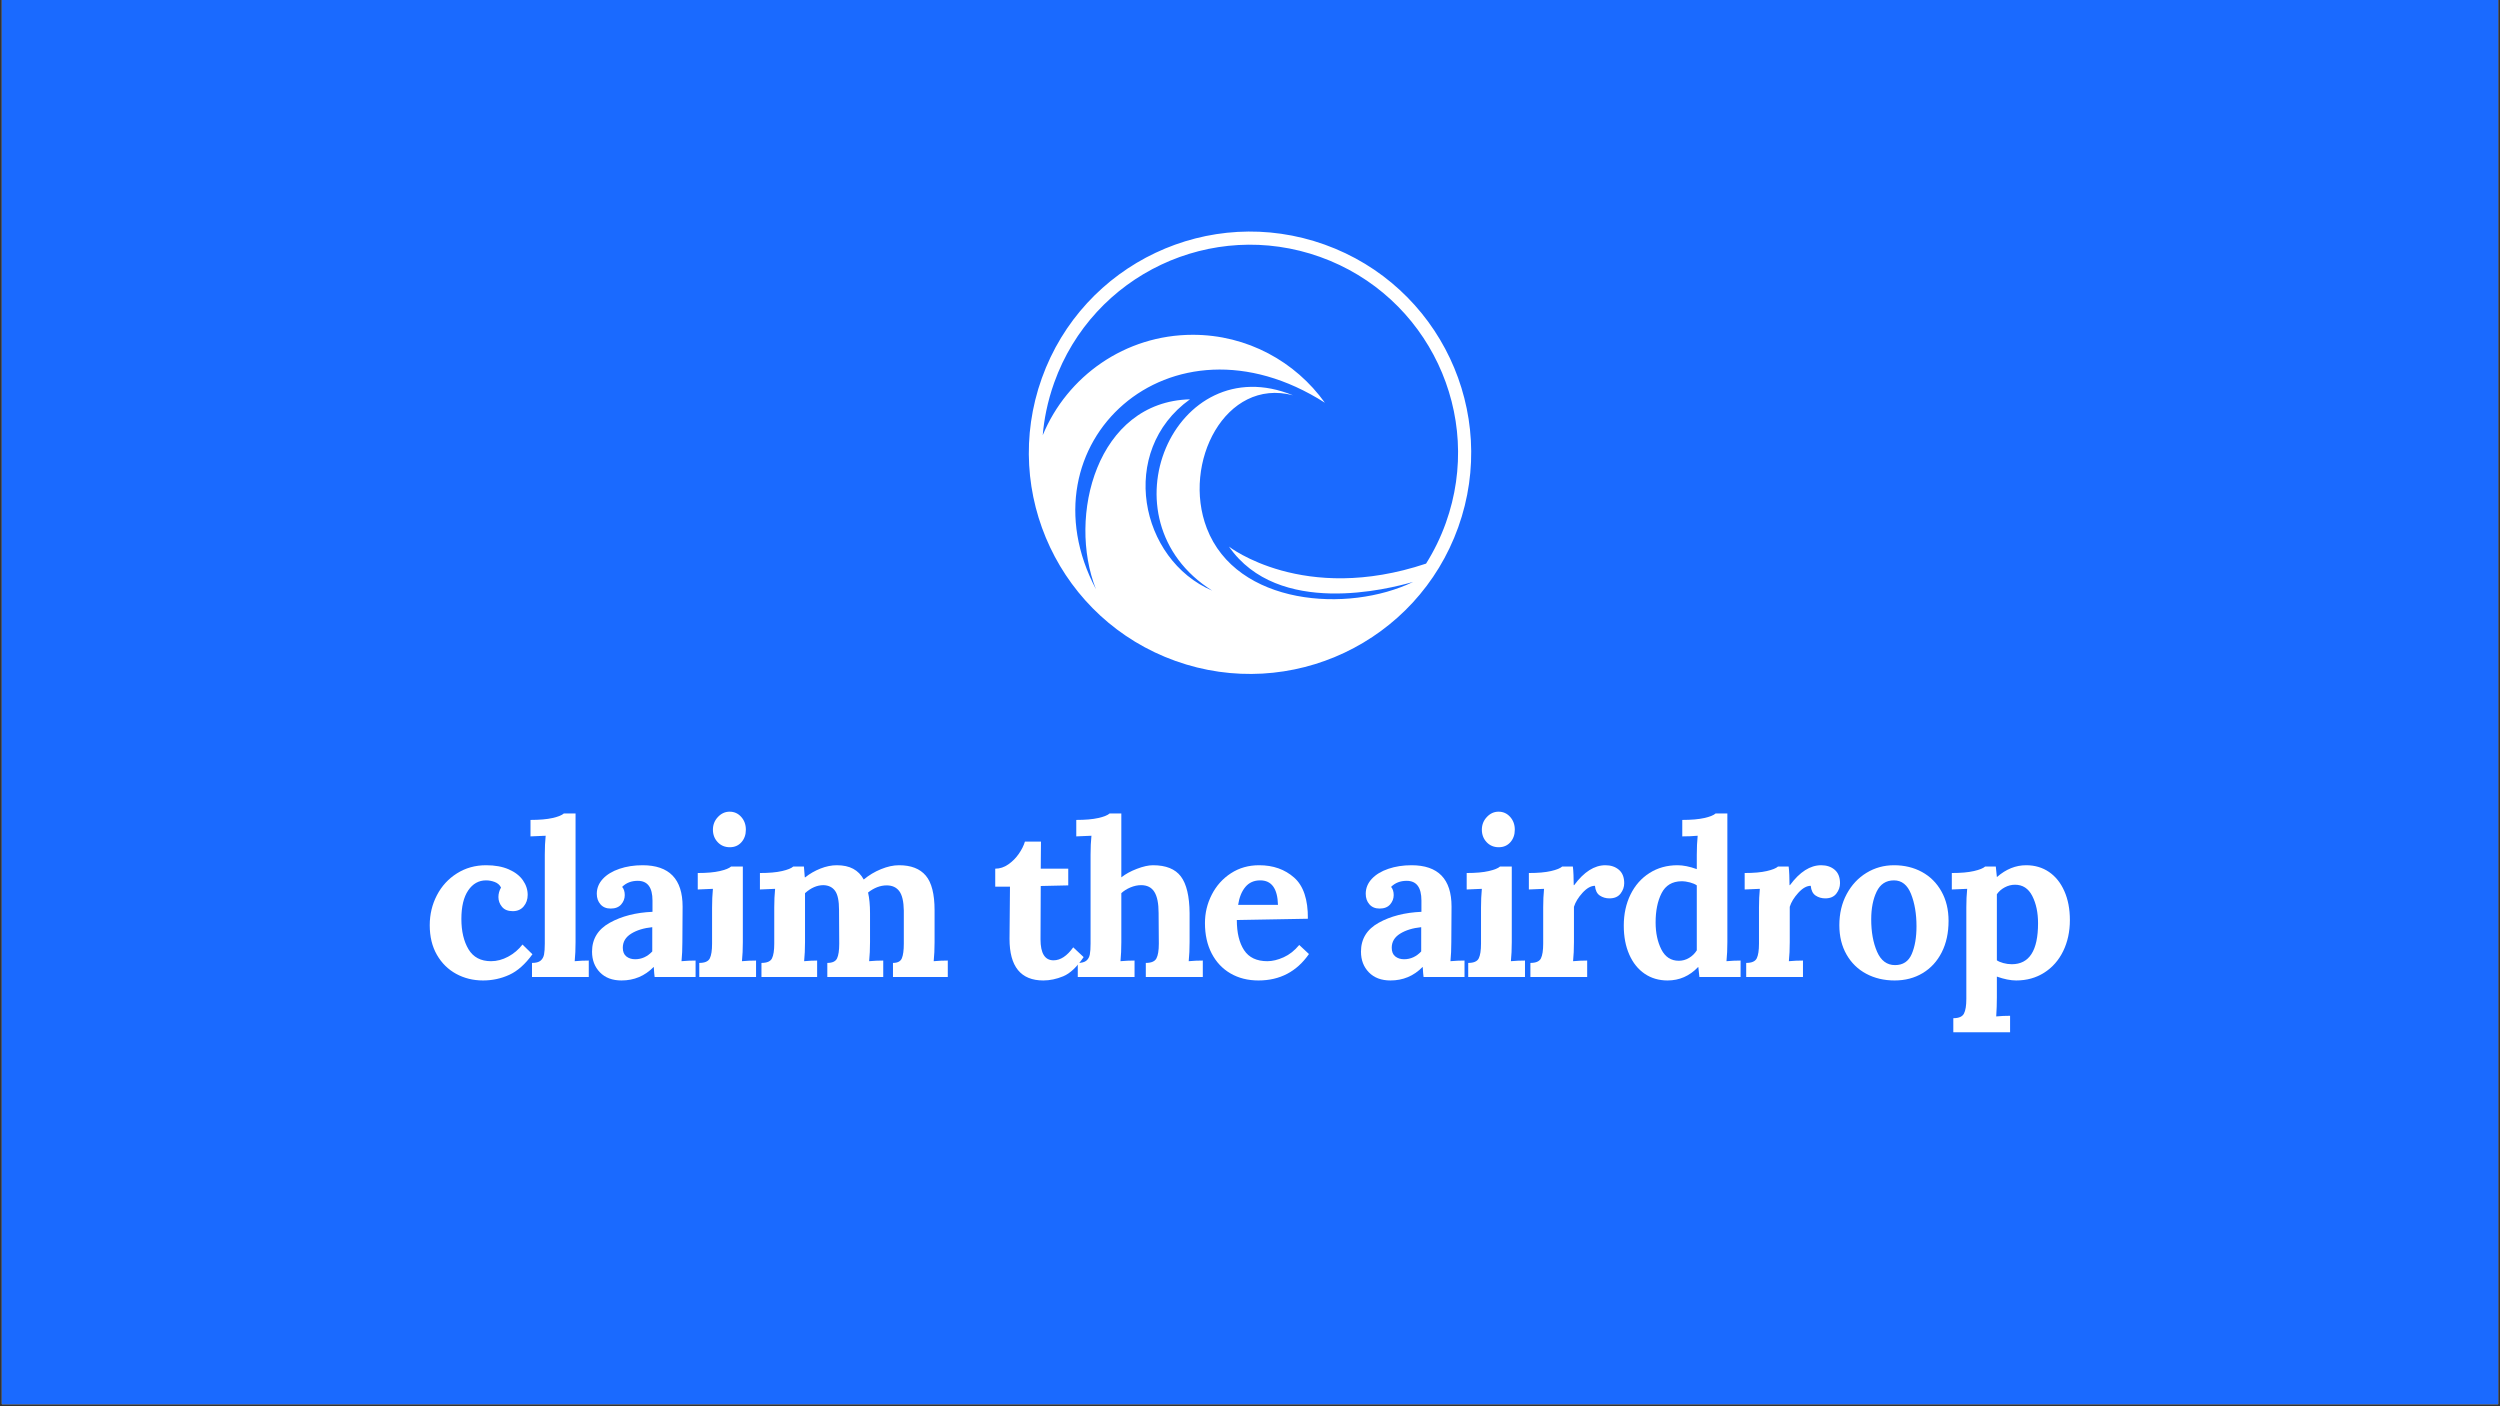 <svg xmlns="http://www.w3.org/2000/svg" xmlns:xlink="http://www.w3.org/1999/xlink" width="1600" zoomAndPan="magnify" viewBox="0 0 1200 675" height="900" preserveAspectRatio="xMidYMid meet" version="1.0"><rect x="0" y="0" width="1200" height="675" fill="#333333" stroke="none"/><defs><g/><clipPath id="be8ea9907e"><path d="M 0.887 0 L 1199.113 0 L 1199.113 674 L 0.887 674 Z M 0.887 0 " clip-rule="nonzero"/></clipPath></defs><g clip-path="url(#be8ea9907e)"><path fill="#ffffff" d="M 0.887 0 L 1199.113 0 L 1199.113 674 L 0.887 674 Z M 0.887 0 " fill-opacity="1" fill-rule="nonzero"/><path fill="#1a6aff" d="M 0.887 0 L 1199.113 0 L 1199.113 674 L 0.887 674 Z M 0.887 0 " fill-opacity="1" fill-rule="nonzero"/></g><path fill="#ffffff" d="M 620.625 189.742 C 563.887 166.48 527.605 249.297 581.875 283.508 C 547.102 268.676 536.465 216.59 571.176 191.676 C 526.488 192.816 512.23 247.871 526.062 282.816 C 489.215 213.16 561.508 145.809 635.93 193.305 C 621.797 173.566 598.676 160.703 572.551 160.703 C 540.039 160.703 512.184 180.617 500.508 208.91 C 500.84 205.016 501.402 201.113 502.211 197.211 C 503.148 192.68 504.414 188.16 506.016 183.68 C 524.594 131.766 581.738 104.742 633.656 123.324 C 685.57 141.902 712.594 199.047 694.012 250.965 C 691.512 257.957 688.305 264.5 684.512 270.535 C 625.527 290.25 589.898 262.359 589.898 262.359 C 613.547 296.441 666.754 282.629 678.305 279.316 C 647.008 294.457 593.504 290.574 579.27 253.574 C 567.195 222.18 588.219 181.18 620.625 189.738 Z M 699.949 253.09 C 719.703 197.891 690.973 137.137 635.777 117.383 C 580.578 97.629 519.824 126.359 500.07 181.559 C 480.316 236.754 509.047 297.508 564.246 317.262 C 619.441 337.016 680.195 308.285 699.949 253.09 Z M 699.949 253.09 " fill-opacity="1" fill-rule="evenodd"/><g fill="#ffffff" fill-opacity="1"><g transform="translate(203.055, 468.968)"><g><path d="M 28.812 1.656 C 24.094 1.656 19.789 0.598 15.906 -1.516 C 12.031 -3.629 8.945 -6.676 6.656 -10.656 C 4.363 -14.645 3.219 -19.379 3.219 -24.859 C 3.219 -30.055 4.363 -34.852 6.656 -39.25 C 8.945 -43.656 12.156 -47.156 16.281 -49.75 C 20.406 -52.352 25.066 -53.656 30.266 -53.656 C 34.492 -53.656 38.113 -53 41.125 -51.688 C 44.145 -50.375 46.414 -48.625 47.938 -46.438 C 49.469 -44.25 50.234 -41.91 50.234 -39.422 C 50.234 -37.266 49.594 -35.422 48.312 -33.891 C 47.031 -32.367 45.281 -31.609 43.062 -31.609 C 40.77 -31.609 39.051 -32.301 37.906 -33.688 C 36.758 -35.082 36.188 -36.645 36.188 -38.375 C 36.188 -39.969 36.602 -41.492 37.438 -42.953 C 36.812 -44.203 35.805 -45.086 34.422 -45.609 C 33.035 -46.129 31.648 -46.391 30.266 -46.391 C 26.723 -46.391 23.859 -44.773 21.672 -41.547 C 19.492 -38.328 18.406 -33.77 18.406 -27.875 C 18.406 -21.977 19.547 -17.125 21.828 -13.312 C 24.117 -9.5 27.727 -7.594 32.656 -7.594 C 35.426 -7.594 38.16 -8.316 40.859 -9.766 C 43.566 -11.223 45.859 -13.164 47.734 -15.594 L 52.516 -10.922 C 49.047 -6.141 45.336 -2.848 41.391 -1.047 C 37.441 0.754 33.25 1.656 28.812 1.656 Z M 28.812 1.656 "/></g></g></g><g fill="#ffffff" fill-opacity="1"><g transform="translate(252.766, 468.968)"><g><path d="M 2.594 -6.766 C 4.469 -6.766 5.836 -7.125 6.703 -7.844 C 7.578 -8.57 8.133 -9.562 8.375 -10.812 C 8.613 -12.062 8.734 -13.797 8.734 -16.016 L 8.734 -58.766 C 8.734 -62.086 8.875 -65.102 9.156 -67.812 L 1.875 -67.5 L 1.875 -75.406 C 6.238 -75.406 9.77 -75.711 12.469 -76.328 C 15.176 -76.953 16.984 -77.68 17.891 -78.516 L 23.5 -78.516 L 23.5 -16.75 C 23.5 -13.414 23.363 -10.363 23.094 -7.594 C 25.375 -7.801 27.625 -7.906 29.844 -7.906 L 29.844 0 L 2.594 0 Z M 2.594 -6.766 "/></g></g></g><g fill="#ffffff" fill-opacity="1"><g transform="translate(281.054, 468.968)"><g><path d="M 17.266 1.656 C 12.898 1.656 9.453 0.359 6.922 -2.234 C 4.391 -4.836 3.125 -8.148 3.125 -12.172 C 3.125 -18.266 5.961 -22.891 11.641 -26.047 C 17.328 -29.203 24.16 -30.953 32.141 -31.297 L 32.141 -36.719 C 32.141 -43.02 29.781 -46.172 25.062 -46.172 C 22.008 -46.172 19.516 -45.203 17.578 -43.266 C 18.41 -42.297 18.828 -40.977 18.828 -39.312 C 18.828 -37.645 18.254 -36.148 17.109 -34.828 C 15.961 -33.516 14.281 -32.859 12.062 -32.859 C 9.977 -32.859 8.348 -33.535 7.172 -34.891 C 5.992 -36.242 5.406 -37.926 5.406 -39.938 C 5.406 -42.633 6.375 -45.023 8.312 -47.109 C 10.258 -49.191 12.91 -50.801 16.266 -51.938 C 19.629 -53.082 23.328 -53.656 27.359 -53.656 C 40.18 -53.656 46.594 -47.035 46.594 -33.797 L 46.484 -16.75 C 46.484 -13.414 46.348 -10.363 46.078 -7.594 C 48.359 -7.801 50.609 -7.906 52.828 -7.906 L 52.828 0 L 33.172 0 C 33.035 -0.906 32.898 -2.5 32.766 -4.781 L 32.656 -4.781 C 28.426 -0.488 23.297 1.656 17.266 1.656 Z M 23.812 -8.531 C 26.938 -8.531 29.676 -9.773 32.031 -12.266 L 32.031 -23.922 C 27.938 -23.504 24.555 -22.461 21.891 -20.797 C 19.223 -19.129 17.891 -16.879 17.891 -14.047 C 17.891 -12.172 18.457 -10.781 19.594 -9.875 C 20.738 -8.977 22.145 -8.531 23.812 -8.531 Z M 23.812 -8.531 "/></g></g></g><g fill="#ffffff" fill-opacity="1"><g transform="translate(331.389, 468.968)"><g><path d="M 18.922 -62.297 C 16.566 -62.297 14.625 -63.109 13.094 -64.734 C 11.57 -66.367 10.812 -68.363 10.812 -70.719 C 10.812 -73.07 11.609 -75.098 13.203 -76.797 C 14.797 -78.504 16.672 -79.359 18.828 -79.359 C 21.047 -79.359 22.898 -78.523 24.391 -76.859 C 25.879 -75.191 26.625 -73.145 26.625 -70.719 C 26.625 -68.289 25.91 -66.281 24.484 -64.688 C 23.066 -63.094 21.211 -62.297 18.922 -62.297 Z M 4.266 -6.766 C 6.898 -6.766 8.582 -7.488 9.312 -8.938 C 10.039 -10.395 10.406 -12.754 10.406 -16.016 L 10.406 -33.281 C 10.406 -36.539 10.539 -39.555 10.812 -42.328 L 3.531 -42.016 L 3.531 -49.922 C 7.906 -49.922 11.441 -50.234 14.141 -50.859 C 16.848 -51.484 18.648 -52.211 19.547 -53.047 L 25.172 -53.047 L 25.172 -16.75 C 25.172 -13.414 25.031 -10.363 24.75 -7.594 C 26.969 -7.801 29.223 -7.906 31.516 -7.906 L 31.516 0 L 4.266 0 Z M 4.266 -6.766 "/></g></g></g><g fill="#ffffff" fill-opacity="1"><g transform="translate(361.236, 468.968)"><g><path d="M 4.266 -6.766 C 6.898 -6.766 8.582 -7.488 9.312 -8.938 C 10.039 -10.395 10.406 -12.754 10.406 -16.016 L 10.406 -33.484 C 10.406 -36.609 10.539 -39.555 10.812 -42.328 L 3.531 -42.016 L 3.531 -49.922 C 7.906 -49.922 11.441 -50.234 14.141 -50.859 C 16.848 -51.484 18.648 -52.211 19.547 -53.047 L 24.641 -53.047 C 24.641 -52.898 24.781 -51.164 25.062 -47.844 L 25.266 -47.844 C 27.422 -49.57 29.848 -50.973 32.547 -52.047 C 35.254 -53.117 37.891 -53.656 40.453 -53.656 C 43.578 -53.656 46.195 -53.082 48.312 -51.938 C 50.426 -50.801 52.109 -49.086 53.359 -46.797 C 55.848 -48.879 58.617 -50.539 61.672 -51.781 C 64.723 -53.031 67.598 -53.656 70.297 -53.656 C 76.055 -53.656 80.336 -51.992 83.141 -48.672 C 85.953 -45.348 87.359 -39.801 87.359 -32.031 L 87.359 -16.75 C 87.359 -13.414 87.219 -10.363 86.938 -7.594 C 89.156 -7.801 91.41 -7.906 93.703 -7.906 L 93.703 0 L 67.391 0 L 67.391 -6.766 C 69.609 -6.766 71.031 -7.508 71.656 -9 C 72.281 -10.488 72.594 -12.828 72.594 -16.016 L 72.594 -31.922 C 72.52 -36.297 71.789 -39.398 70.406 -41.234 C 69.02 -43.066 67.008 -43.984 64.375 -43.984 C 61.32 -43.984 58.344 -42.844 55.438 -40.562 C 56.062 -37.789 56.375 -34.5 56.375 -30.688 L 56.375 -16.75 C 56.375 -13.414 56.234 -10.363 55.953 -7.594 C 58.172 -7.801 60.426 -7.906 62.719 -7.906 L 62.719 0 L 35.875 0 L 35.875 -6.766 C 38.301 -6.766 39.859 -7.488 40.547 -8.938 C 41.242 -10.395 41.594 -12.754 41.594 -16.016 L 41.5 -32.234 C 41.5 -36.535 40.875 -39.566 39.625 -41.328 C 38.375 -43.098 36.504 -44.02 34.016 -44.094 C 30.961 -44.094 28.016 -42.812 25.172 -40.25 L 25.172 -16.75 C 25.172 -13.414 25.031 -10.363 24.75 -7.594 C 26.969 -7.801 29.047 -7.906 30.984 -7.906 L 30.984 0 L 4.266 0 Z M 4.266 -6.766 "/></g></g></g><g fill="#ffffff" fill-opacity="1"><g transform="translate(452.755, 468.968)"><g/></g></g><g fill="#ffffff" fill-opacity="1"><g transform="translate(475.947, 468.968)"><g><path d="M 24.859 1.656 C 14.035 1.656 8.625 -4.992 8.625 -18.297 L 8.844 -43.375 L 1.766 -43.375 L 1.766 -52 C 3.984 -52 6.082 -52.691 8.062 -54.078 C 10.039 -55.461 11.723 -57.16 13.109 -59.172 C 14.492 -61.18 15.461 -63.125 16.016 -65 L 23.719 -65 L 23.609 -52 L 36.812 -52 L 36.812 -43.984 L 23.609 -43.688 L 23.5 -18.094 C 23.5 -11.375 25.582 -8.016 29.75 -8.016 C 33.07 -8.016 36.223 -10.094 39.203 -14.25 L 44.203 -9.562 C 40.941 -4.781 37.68 -1.711 34.422 -0.359 C 31.16 0.984 27.973 1.656 24.859 1.656 Z M 24.859 1.656 "/></g></g></g><g fill="#ffffff" fill-opacity="1"><g transform="translate(514.738, 468.968)"><g><path d="M 2.594 -6.766 C 4.469 -6.766 5.836 -7.125 6.703 -7.844 C 7.578 -8.57 8.133 -9.562 8.375 -10.812 C 8.613 -12.062 8.734 -13.797 8.734 -16.016 L 8.734 -58.766 C 8.734 -62.086 8.875 -65.102 9.156 -67.812 L 1.875 -67.5 L 1.875 -75.406 C 6.238 -75.406 9.77 -75.711 12.469 -76.328 C 15.176 -76.953 16.984 -77.68 17.891 -78.516 L 23.5 -78.516 L 23.5 -47.844 C 25.508 -49.438 28.004 -50.801 30.984 -51.938 C 33.973 -53.082 36.539 -53.656 38.688 -53.656 C 44.926 -53.656 49.395 -51.852 52.094 -48.25 C 54.801 -44.645 56.191 -38.789 56.266 -30.688 L 56.266 -16.75 C 56.266 -13.414 56.125 -10.363 55.844 -7.594 C 58.062 -7.801 60.316 -7.906 62.609 -7.906 L 62.609 0 L 35.25 0 L 35.25 -6.766 C 37.883 -6.766 39.582 -7.488 40.344 -8.938 C 41.113 -10.395 41.5 -12.754 41.5 -16.016 L 41.391 -30.781 C 41.391 -35.352 40.711 -38.711 39.359 -40.859 C 38.016 -43.016 35.883 -44.094 32.969 -44.094 C 31.301 -44.094 29.598 -43.727 27.859 -43 C 26.129 -42.27 24.676 -41.352 23.5 -40.25 L 23.5 -16.75 C 23.5 -13.414 23.363 -10.363 23.094 -7.594 C 25.375 -7.801 27.625 -7.906 29.844 -7.906 L 29.844 0 L 2.594 0 Z M 2.594 -6.766 "/></g></g></g><g fill="#ffffff" fill-opacity="1"><g transform="translate(575.161, 468.968)"><g><path d="M 28.906 1.656 C 23.844 1.656 19.367 0.531 15.484 -1.719 C 11.609 -3.969 8.594 -7.172 6.438 -11.328 C 4.289 -15.492 3.219 -20.348 3.219 -25.891 C 3.219 -30.742 4.312 -35.301 6.5 -39.562 C 8.688 -43.832 11.754 -47.25 15.703 -49.812 C 19.648 -52.375 24.156 -53.656 29.219 -53.656 C 35.945 -53.656 41.547 -51.68 46.016 -47.734 C 50.492 -43.785 52.695 -37.195 52.625 -27.969 L 18.516 -27.359 C 18.516 -21.254 19.676 -16.43 22 -12.891 C 24.32 -9.359 28.047 -7.594 33.172 -7.594 C 35.598 -7.594 38.195 -8.219 40.969 -9.469 C 43.75 -10.719 46.25 -12.691 48.469 -15.391 L 53.141 -11.031 C 47.242 -2.57 39.164 1.656 28.906 1.656 Z M 38.266 -34.625 C 38.055 -42.469 35.219 -46.391 29.75 -46.391 C 26.758 -46.391 24.379 -45.332 22.609 -43.219 C 20.848 -41.102 19.691 -38.238 19.141 -34.625 Z M 38.266 -34.625 "/></g></g></g><g fill="#ffffff" fill-opacity="1"><g transform="translate(626.952, 468.968)"><g/></g></g><g fill="#ffffff" fill-opacity="1"><g transform="translate(650.144, 468.968)"><g><path d="M 17.266 1.656 C 12.898 1.656 9.453 0.359 6.922 -2.234 C 4.391 -4.836 3.125 -8.148 3.125 -12.172 C 3.125 -18.266 5.961 -22.891 11.641 -26.047 C 17.328 -29.203 24.16 -30.953 32.141 -31.297 L 32.141 -36.719 C 32.141 -43.02 29.781 -46.172 25.062 -46.172 C 22.008 -46.172 19.516 -45.203 17.578 -43.266 C 18.41 -42.297 18.828 -40.977 18.828 -39.312 C 18.828 -37.645 18.254 -36.148 17.109 -34.828 C 15.961 -33.516 14.281 -32.859 12.062 -32.859 C 9.977 -32.859 8.348 -33.535 7.172 -34.891 C 5.992 -36.242 5.406 -37.926 5.406 -39.938 C 5.406 -42.633 6.375 -45.023 8.312 -47.109 C 10.258 -49.191 12.91 -50.801 16.266 -51.938 C 19.629 -53.082 23.328 -53.656 27.359 -53.656 C 40.18 -53.656 46.594 -47.035 46.594 -33.797 L 46.484 -16.75 C 46.484 -13.414 46.348 -10.363 46.078 -7.594 C 48.359 -7.801 50.609 -7.906 52.828 -7.906 L 52.828 0 L 33.172 0 C 33.035 -0.906 32.898 -2.5 32.766 -4.781 L 32.656 -4.781 C 28.426 -0.488 23.297 1.656 17.266 1.656 Z M 23.812 -8.531 C 26.938 -8.531 29.676 -9.773 32.031 -12.266 L 32.031 -23.922 C 27.938 -23.504 24.555 -22.461 21.891 -20.797 C 19.223 -19.129 17.891 -16.879 17.891 -14.047 C 17.891 -12.172 18.457 -10.781 19.594 -9.875 C 20.738 -8.977 22.145 -8.531 23.812 -8.531 Z M 23.812 -8.531 "/></g></g></g><g fill="#ffffff" fill-opacity="1"><g transform="translate(700.479, 468.968)"><g><path d="M 18.922 -62.297 C 16.566 -62.297 14.625 -63.109 13.094 -64.734 C 11.57 -66.367 10.812 -68.363 10.812 -70.719 C 10.812 -73.07 11.609 -75.098 13.203 -76.797 C 14.797 -78.504 16.672 -79.359 18.828 -79.359 C 21.047 -79.359 22.898 -78.523 24.391 -76.859 C 25.879 -75.191 26.625 -73.145 26.625 -70.719 C 26.625 -68.289 25.91 -66.281 24.484 -64.688 C 23.066 -63.094 21.211 -62.297 18.922 -62.297 Z M 4.266 -6.766 C 6.898 -6.766 8.582 -7.488 9.312 -8.938 C 10.039 -10.395 10.406 -12.754 10.406 -16.016 L 10.406 -33.281 C 10.406 -36.539 10.539 -39.555 10.812 -42.328 L 3.531 -42.016 L 3.531 -49.922 C 7.906 -49.922 11.441 -50.234 14.141 -50.859 C 16.848 -51.484 18.648 -52.211 19.547 -53.047 L 25.172 -53.047 L 25.172 -16.75 C 25.172 -13.414 25.031 -10.363 24.75 -7.594 C 26.969 -7.801 29.223 -7.906 31.516 -7.906 L 31.516 0 L 4.266 0 Z M 4.266 -6.766 "/></g></g></g><g fill="#ffffff" fill-opacity="1"><g transform="translate(730.326, 468.968)"><g><path d="M 4.266 -6.766 C 6.898 -6.766 8.582 -7.488 9.312 -8.938 C 10.039 -10.395 10.406 -12.754 10.406 -16.016 L 10.406 -33.484 C 10.406 -36.609 10.539 -39.555 10.812 -42.328 L 3.531 -42.016 L 3.531 -49.922 C 7.906 -49.922 11.441 -50.234 14.141 -50.859 C 16.848 -51.484 18.648 -52.211 19.547 -53.047 L 24.641 -53.047 C 24.785 -52.004 24.891 -50.648 24.953 -48.984 C 25.023 -47.316 25.062 -45.688 25.062 -44.094 L 25.266 -44.094 C 29.984 -50.469 34.977 -53.656 40.25 -53.656 C 42.883 -53.656 45.051 -52.926 46.75 -51.469 C 48.445 -50.02 49.297 -47.875 49.297 -45.031 C 49.297 -43.227 48.707 -41.562 47.531 -40.031 C 46.352 -38.508 44.582 -37.75 42.219 -37.75 C 40.488 -37.75 38.945 -38.195 37.594 -39.094 C 36.238 -40 35.457 -41.562 35.25 -43.781 C 33.312 -43.781 31.316 -42.656 29.266 -40.406 C 27.223 -38.156 25.859 -35.922 25.172 -33.703 L 25.172 -16.75 C 25.172 -13.414 25.031 -10.363 24.75 -7.594 C 26.969 -7.801 29.223 -7.906 31.516 -7.906 L 31.516 0 L 4.266 0 Z M 4.266 -6.766 "/></g></g></g><g fill="#ffffff" fill-opacity="1"><g transform="translate(776.086, 468.968)"><g><path d="M 24.344 1.656 C 20.176 1.656 16.516 0.582 13.359 -1.562 C 10.203 -3.707 7.738 -6.773 5.969 -10.766 C 4.207 -14.754 3.328 -19.379 3.328 -24.641 C 3.328 -30.191 4.398 -35.164 6.547 -39.562 C 8.703 -43.969 11.738 -47.414 15.656 -49.906 C 19.57 -52.406 24.062 -53.656 29.125 -53.656 C 31.82 -53.656 34.906 -53.035 38.375 -51.797 L 38.375 -58.656 C 38.375 -61.977 38.516 -65.031 38.797 -67.812 C 36.504 -67.602 34.039 -67.5 31.406 -67.5 L 31.406 -75.406 C 35.77 -75.406 39.305 -75.711 42.016 -76.328 C 44.723 -76.953 46.523 -77.68 47.422 -78.516 L 53.047 -78.516 L 53.047 -16.75 C 53.047 -13.414 52.906 -10.363 52.625 -7.594 C 54.914 -7.801 57.172 -7.906 59.391 -7.906 L 59.391 0 L 39.625 0 L 39.109 -4.781 L 39 -4.781 C 34.906 -0.488 30.02 1.656 24.344 1.656 Z M 29.75 -7.797 C 31.477 -7.797 33.102 -8.242 34.625 -9.141 C 36.156 -10.047 37.406 -11.266 38.375 -12.797 L 38.375 -43.984 C 37.613 -44.547 36.539 -45.016 35.156 -45.391 C 33.77 -45.773 32.379 -45.969 30.984 -45.969 C 26.555 -45.895 23.383 -43.984 21.469 -40.234 C 19.562 -36.492 18.609 -31.816 18.609 -26.203 C 18.609 -21.211 19.523 -16.895 21.359 -13.25 C 23.203 -9.613 26 -7.797 29.75 -7.797 Z M 29.75 -7.797 "/></g></g></g><g fill="#ffffff" fill-opacity="1"><g transform="translate(833.909, 468.968)"><g><path d="M 4.266 -6.766 C 6.898 -6.766 8.582 -7.488 9.312 -8.938 C 10.039 -10.395 10.406 -12.754 10.406 -16.016 L 10.406 -33.484 C 10.406 -36.609 10.539 -39.555 10.812 -42.328 L 3.531 -42.016 L 3.531 -49.922 C 7.906 -49.922 11.441 -50.234 14.141 -50.859 C 16.848 -51.484 18.648 -52.211 19.547 -53.047 L 24.641 -53.047 C 24.785 -52.004 24.891 -50.648 24.953 -48.984 C 25.023 -47.316 25.062 -45.688 25.062 -44.094 L 25.266 -44.094 C 29.984 -50.469 34.977 -53.656 40.25 -53.656 C 42.883 -53.656 45.051 -52.926 46.75 -51.469 C 48.445 -50.02 49.297 -47.875 49.297 -45.031 C 49.297 -43.227 48.707 -41.562 47.531 -40.031 C 46.352 -38.508 44.582 -37.75 42.219 -37.75 C 40.488 -37.75 38.945 -38.195 37.594 -39.094 C 36.238 -40 35.457 -41.562 35.25 -43.781 C 33.312 -43.781 31.316 -42.656 29.266 -40.406 C 27.223 -38.156 25.859 -35.922 25.172 -33.703 L 25.172 -16.75 C 25.172 -13.414 25.031 -10.363 24.75 -7.594 C 26.969 -7.801 29.223 -7.906 31.516 -7.906 L 31.516 0 L 4.266 0 Z M 4.266 -6.766 "/></g></g></g><g fill="#ffffff" fill-opacity="1"><g transform="translate(879.668, 468.968)"><g><path d="M 29.75 1.656 C 24.688 1.656 20.145 0.582 16.125 -1.562 C 12.102 -3.707 8.945 -6.789 6.656 -10.812 C 4.363 -14.832 3.219 -19.516 3.219 -24.859 C 3.219 -30.473 4.395 -35.461 6.75 -39.828 C 9.113 -44.203 12.285 -47.598 16.266 -50.016 C 20.254 -52.441 24.645 -53.656 29.438 -53.656 C 34.426 -53.656 38.895 -52.582 42.844 -50.438 C 46.801 -48.289 49.922 -45.188 52.203 -41.125 C 54.492 -37.07 55.641 -32.344 55.641 -26.938 C 55.641 -21.176 54.547 -16.145 52.359 -11.844 C 50.18 -7.551 47.133 -4.227 43.219 -1.875 C 39.301 0.477 34.812 1.656 29.75 1.656 Z M 29.953 -5.719 C 33.766 -5.719 36.43 -7.484 37.953 -11.016 C 39.484 -14.555 40.25 -19 40.25 -24.344 C 40.25 -30.301 39.379 -35.461 37.641 -39.828 C 35.91 -44.203 33.176 -46.391 29.438 -46.391 C 25.625 -46.391 22.848 -44.582 21.109 -40.969 C 19.379 -37.363 18.516 -32.926 18.516 -27.656 C 18.516 -21.625 19.445 -16.457 21.312 -12.156 C 23.188 -7.863 26.066 -5.719 29.953 -5.719 Z M 29.953 -5.719 "/></g></g></g><g fill="#ffffff" fill-opacity="1"><g transform="translate(934.371, 468.968)"><g><path d="M 3.219 19.766 C 5.852 19.766 7.551 19.035 8.312 17.578 C 9.082 16.117 9.469 13.758 9.469 10.5 L 9.469 -33.484 C 9.469 -36.609 9.602 -39.555 9.875 -42.328 L 2.5 -42.016 L 2.5 -49.922 C 6.863 -49.922 10.395 -50.234 13.094 -50.859 C 15.801 -51.484 17.609 -52.211 18.516 -53.047 L 23.609 -53.047 C 23.742 -51.859 23.914 -50.191 24.125 -48.047 L 24.234 -48.047 C 28.535 -51.785 33.18 -53.656 38.172 -53.656 C 42.328 -53.656 45.984 -52.582 49.141 -50.438 C 52.297 -48.289 54.754 -45.223 56.516 -41.234 C 58.285 -37.242 59.172 -32.617 59.172 -27.359 C 59.172 -21.805 58.098 -16.828 55.953 -12.422 C 53.805 -8.023 50.77 -4.578 46.844 -2.078 C 42.926 0.41 38.441 1.656 33.391 1.656 C 30.68 1.656 27.594 1.035 24.125 -0.203 L 24.125 9.781 C 24.125 12.758 24.02 15.805 23.812 18.922 C 25.969 18.711 28.188 18.609 30.469 18.609 L 30.469 26.516 L 3.219 26.516 Z M 31.297 -6.141 C 39.691 -6.141 43.891 -12.691 43.891 -25.797 C 43.891 -30.922 42.969 -35.285 41.125 -38.891 C 39.289 -42.492 36.535 -44.297 32.859 -44.297 C 31.129 -44.297 29.484 -43.879 27.922 -43.047 C 26.359 -42.223 25.094 -41.117 24.125 -39.734 L 24.125 -8.016 C 24.82 -7.523 25.844 -7.086 27.188 -6.703 C 28.539 -6.328 29.91 -6.141 31.297 -6.141 Z M 31.297 -6.141 "/></g></g></g></svg>
